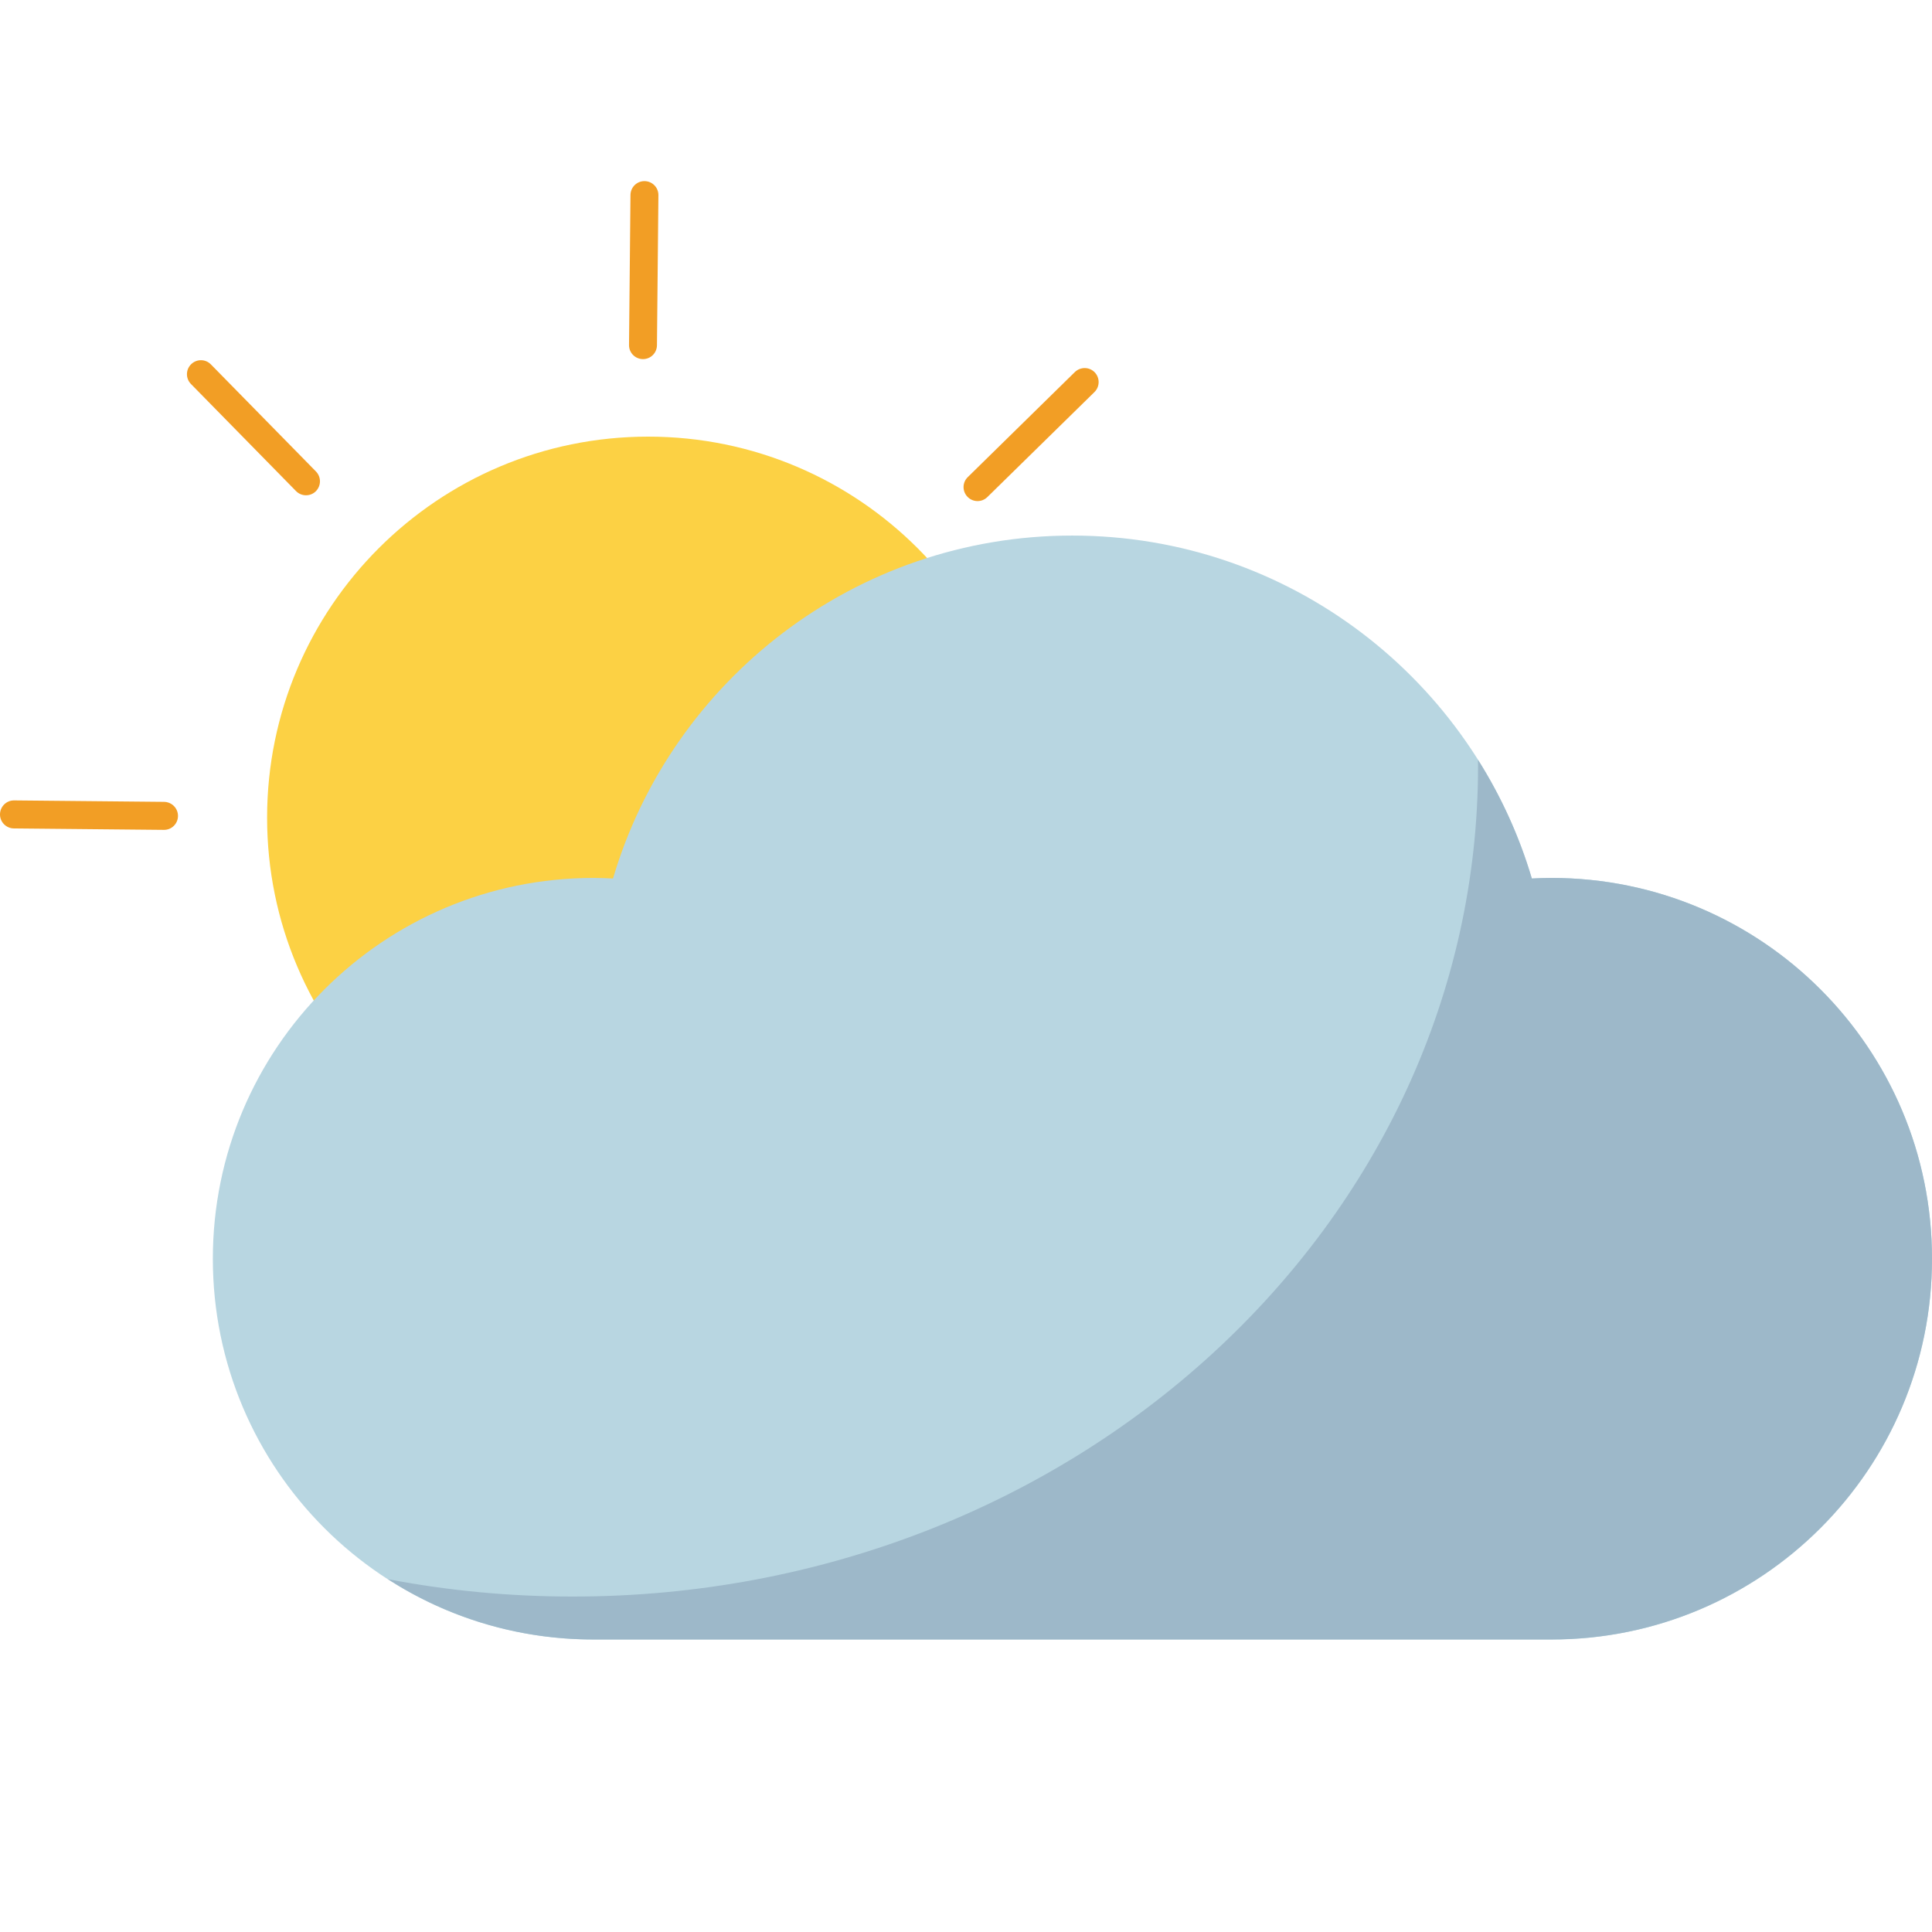 <svg width="24" height="24" viewBox="0 0 24 24" fill="none" xmlns="http://www.w3.org/2000/svg">
<path d="M8.052 14.892C10.667 14.892 12.786 12.772 12.786 10.158C12.786 7.543 10.667 5.424 8.052 5.424C5.438 5.424 3.318 7.543 3.318 10.158C3.318 12.772 5.438 14.892 8.052 14.892Z" fill="#FCD144"/>
<path d="M24 15.637C24 18.249 21.885 20.367 19.273 20.367H7.372C4.76 20.367 2.644 18.249 2.644 15.637C2.644 13.025 4.76 10.906 7.372 10.906C7.453 10.906 7.534 10.909 7.615 10.913C8.343 8.45 10.624 6.653 13.32 6.653C16.02 6.653 18.298 8.45 19.029 10.913C19.11 10.909 19.191 10.906 19.273 10.906C21.885 10.906 24 13.025 24 15.637Z" fill="#B8D6E1"/>
<path d="M24 15.636C24 18.248 21.885 20.366 19.273 20.366H7.372C6.432 20.366 5.555 20.092 4.819 19.617C5.559 19.759 6.327 19.833 7.114 19.833C13.325 19.833 18.361 15.212 18.361 9.511C18.361 9.487 18.361 9.462 18.36 9.438C18.646 9.891 18.873 10.386 19.029 10.913C19.11 10.909 19.191 10.906 19.273 10.906C21.885 10.906 24 13.024 24 15.636Z" fill="#9DB8C9"/>
<path d="M2.211 10.137C2.21 10.233 2.132 10.31 2.036 10.309L0.172 10.291C0.076 10.29 -0.001 10.211 5.25077e-06 10.116C0.001 10.02 0.079 9.942 0.175 9.943L2.039 9.961C2.135 9.963 2.212 10.041 2.211 10.137Z" fill="#F29E25"/>
<path d="M3.923 6.103C3.855 6.17 3.744 6.169 3.677 6.1L2.372 4.77C2.305 4.702 2.306 4.592 2.374 4.525C2.443 4.457 2.553 4.458 2.62 4.527L3.925 5.857C3.992 5.926 3.991 6.035 3.923 6.103Z" fill="#F29E25"/>
<path d="M7.986 4.461C7.89 4.46 7.813 4.382 7.814 4.286L7.832 2.422C7.833 2.326 7.911 2.249 8.007 2.25C8.103 2.251 8.18 2.329 8.179 2.425L8.161 4.289C8.16 4.385 8.082 4.462 7.986 4.461Z" fill="#F29E25"/>
<path d="M12.02 6.173C11.952 6.104 11.953 5.994 12.022 5.927L13.352 4.622C13.421 4.555 13.531 4.556 13.598 4.624C13.665 4.693 13.664 4.803 13.596 4.87L12.265 6.175C12.197 6.242 12.087 6.241 12.02 6.173Z" fill="#F29E25"/>
</svg>
